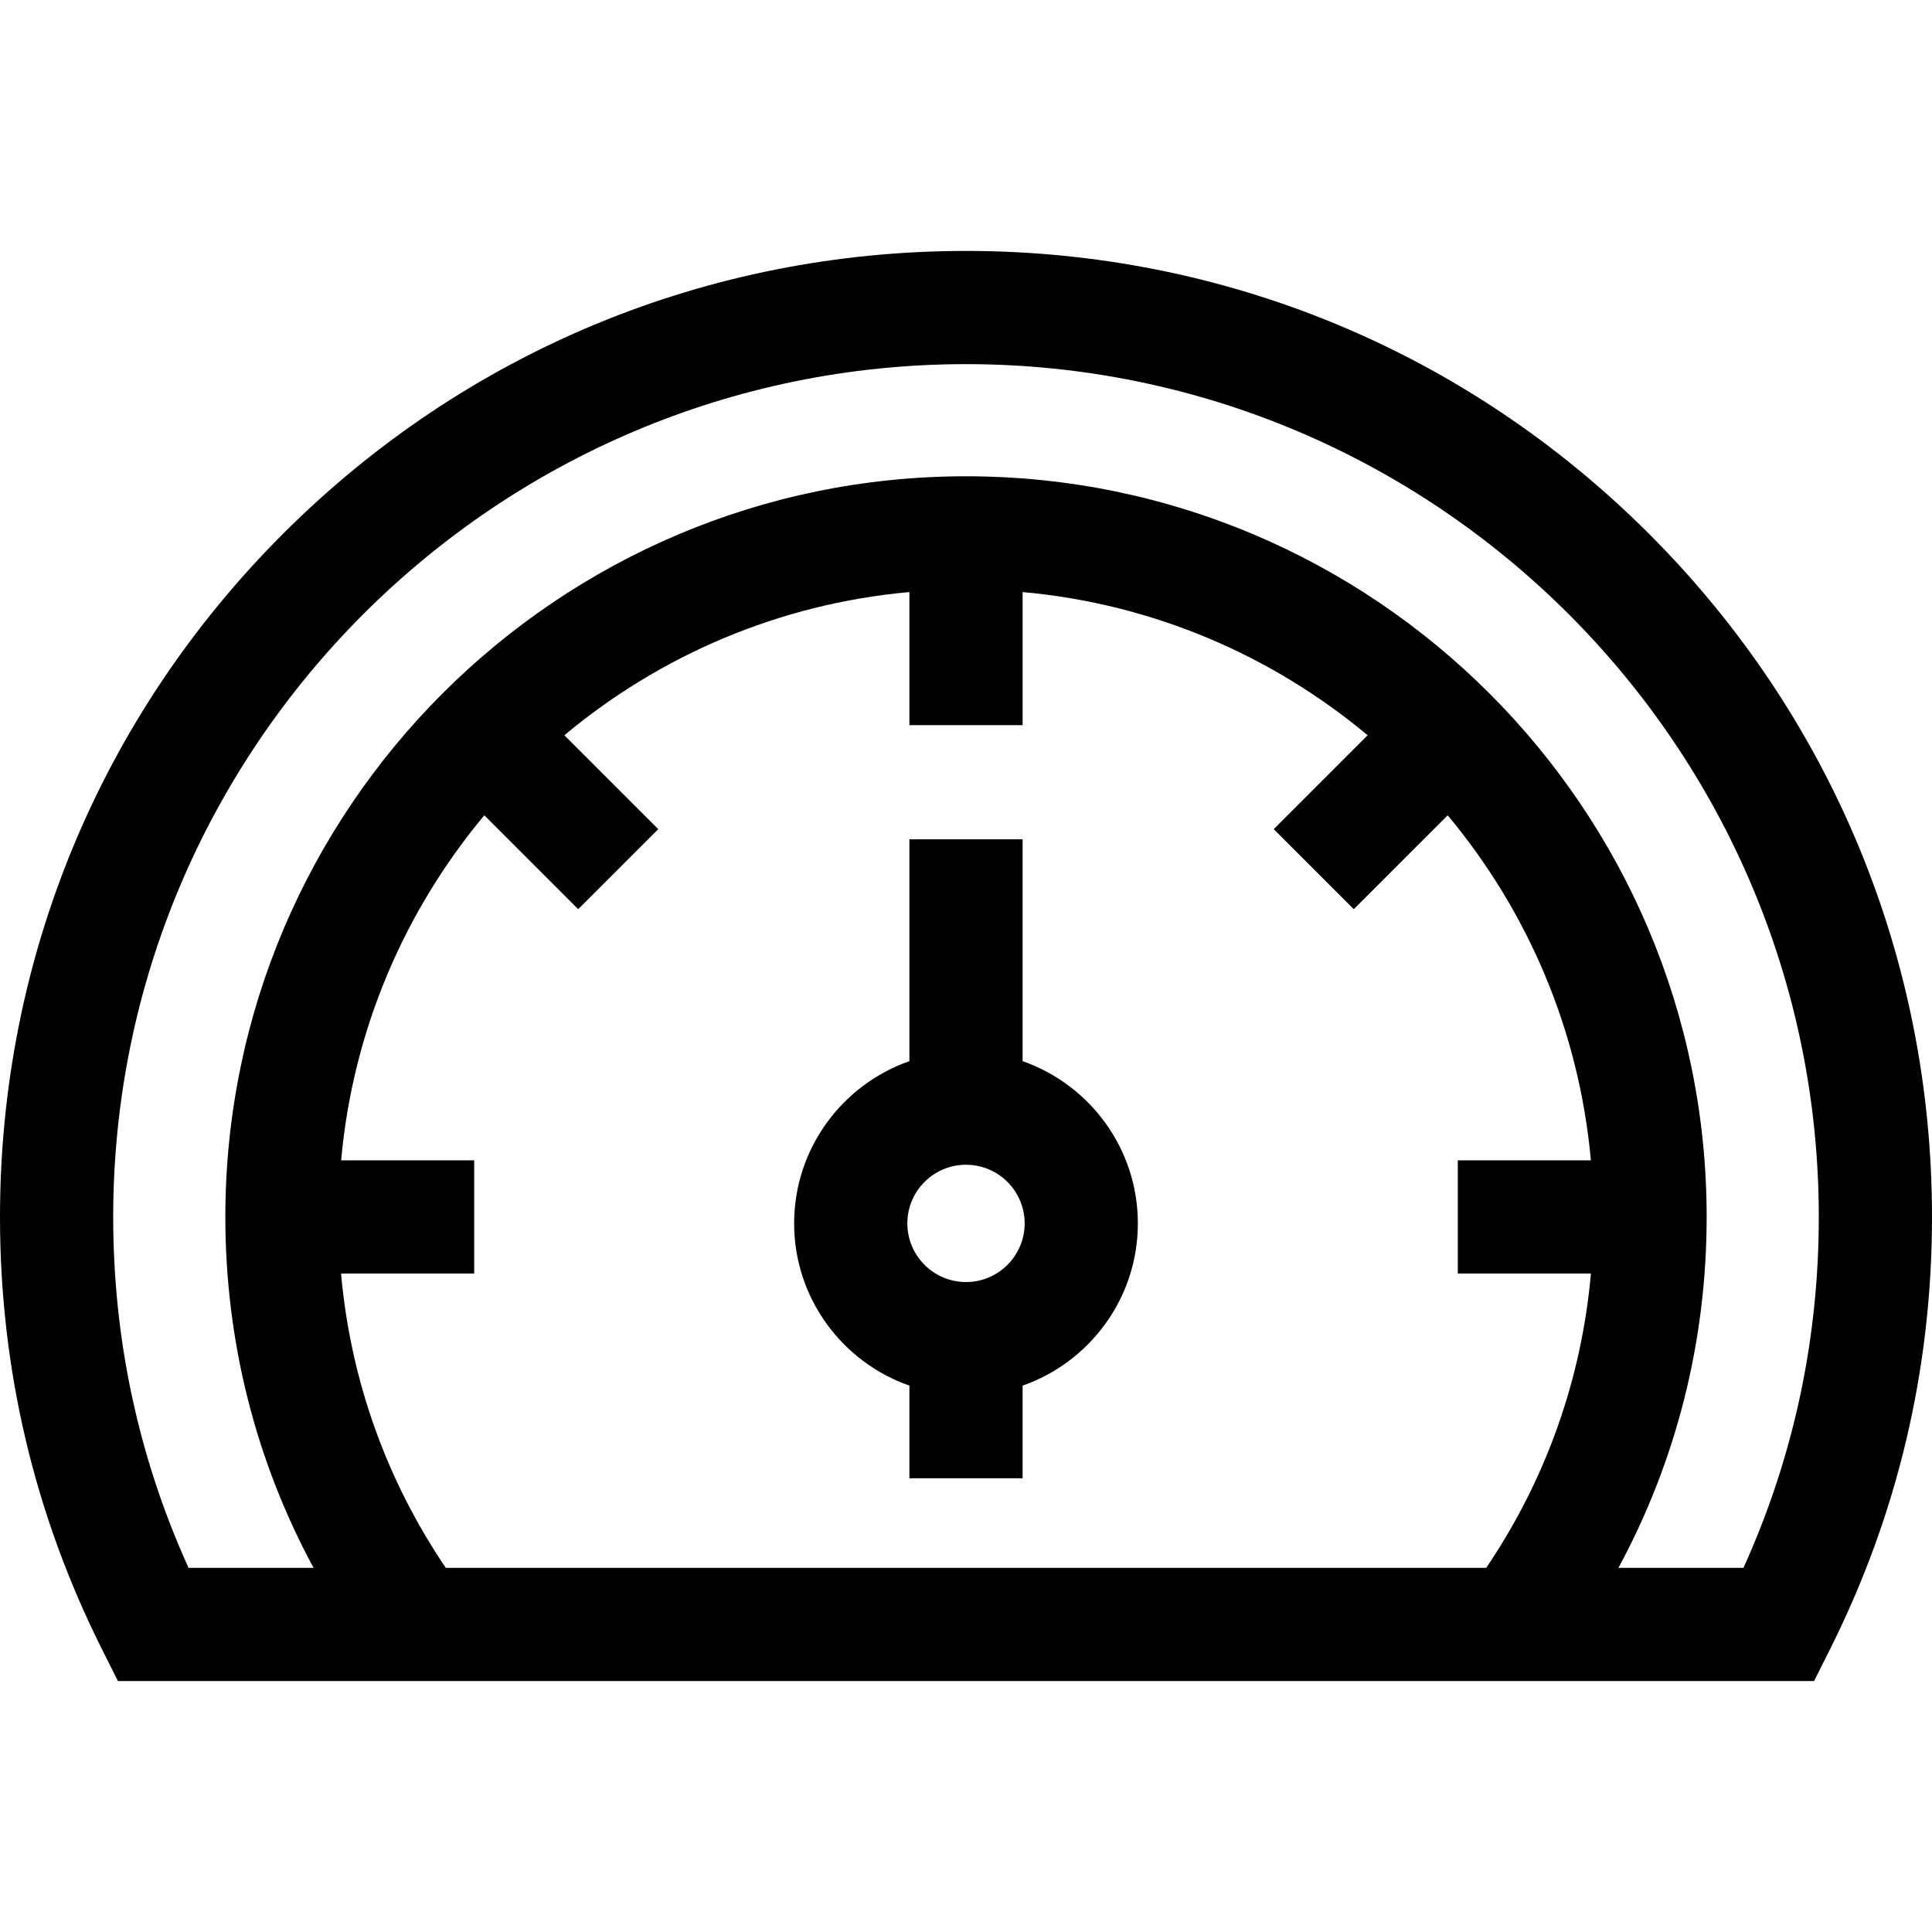<?xml version="1.0" encoding="iso-8859-1"?>
<!-- Generator: Adobe Illustrator 21.0.0, SVG Export Plug-In . SVG Version: 6.00 Build 0)  -->
<svg xmlns="http://www.w3.org/2000/svg" xmlns:xlink="http://www.w3.org/1999/xlink" version="1.1" id="Capa_1" x="0px" y="0px" viewBox="0 0 512 512" style="enable-background:new 0 0 512 512;" xml:space="preserve" width="512" height="512">
<g>
	<path d="M437.02,141.48C388.667,93.129,324.38,66.5,256,66.5S123.333,93.129,74.98,141.48C26.629,189.833,0,254.12,0,322.5   c0,40.311,9.121,78.912,27.108,114.731l4.152,8.269h449.479l4.152-8.269C502.88,401.413,512,362.812,512,322.5   C512,254.12,485.371,189.833,437.02,141.48z M118.141,415.5c-15.82-23.366-25.27-49.977-27.756-78h35.281v-30H90.403   c3.109-34.603,16.857-66.183,37.948-91.436l24.882,24.882l21.213-21.213l-24.882-24.882c25.253-21.091,56.833-34.839,91.435-37.948   v35.263h30v-35.263c34.603,3.109,66.183,16.857,91.435,37.948l-24.883,24.883l21.213,21.213l24.883-24.883   c21.092,25.253,34.84,56.833,37.949,91.436h-35.264v30h35.282c-2.486,28.023-11.936,54.634-27.756,78H118.141z M462.031,415.5   h-33.128c15.357-28.419,23.378-60.094,23.378-93c0-108.229-88.052-196.281-196.281-196.281S59.719,214.271,59.719,322.5   c0,32.906,8.02,64.581,23.378,93H49.969C36.712,386.25,30,355.011,30,322.5c0-124.617,101.383-226,226-226   c124.617,0,226,101.383,226,226C482,355.011,475.287,386.25,462.031,415.5z"/>
	<path d="M271,281.216v-58.795h-30v58.795c-17.764,6.216-30.544,23.136-30.544,42.994c0,19.858,12.78,36.779,30.544,42.994v24.55h30   v-24.55c17.764-6.216,30.544-23.136,30.544-42.995C301.544,304.352,288.764,287.432,271,281.216z M256,339.755   c-8.571,0-15.544-6.973-15.544-15.544c0-8.571,6.973-15.544,15.544-15.544c8.571,0,15.544,6.973,15.544,15.544   C271.544,332.782,264.571,339.755,256,339.755z"/>
</g>
</svg>
